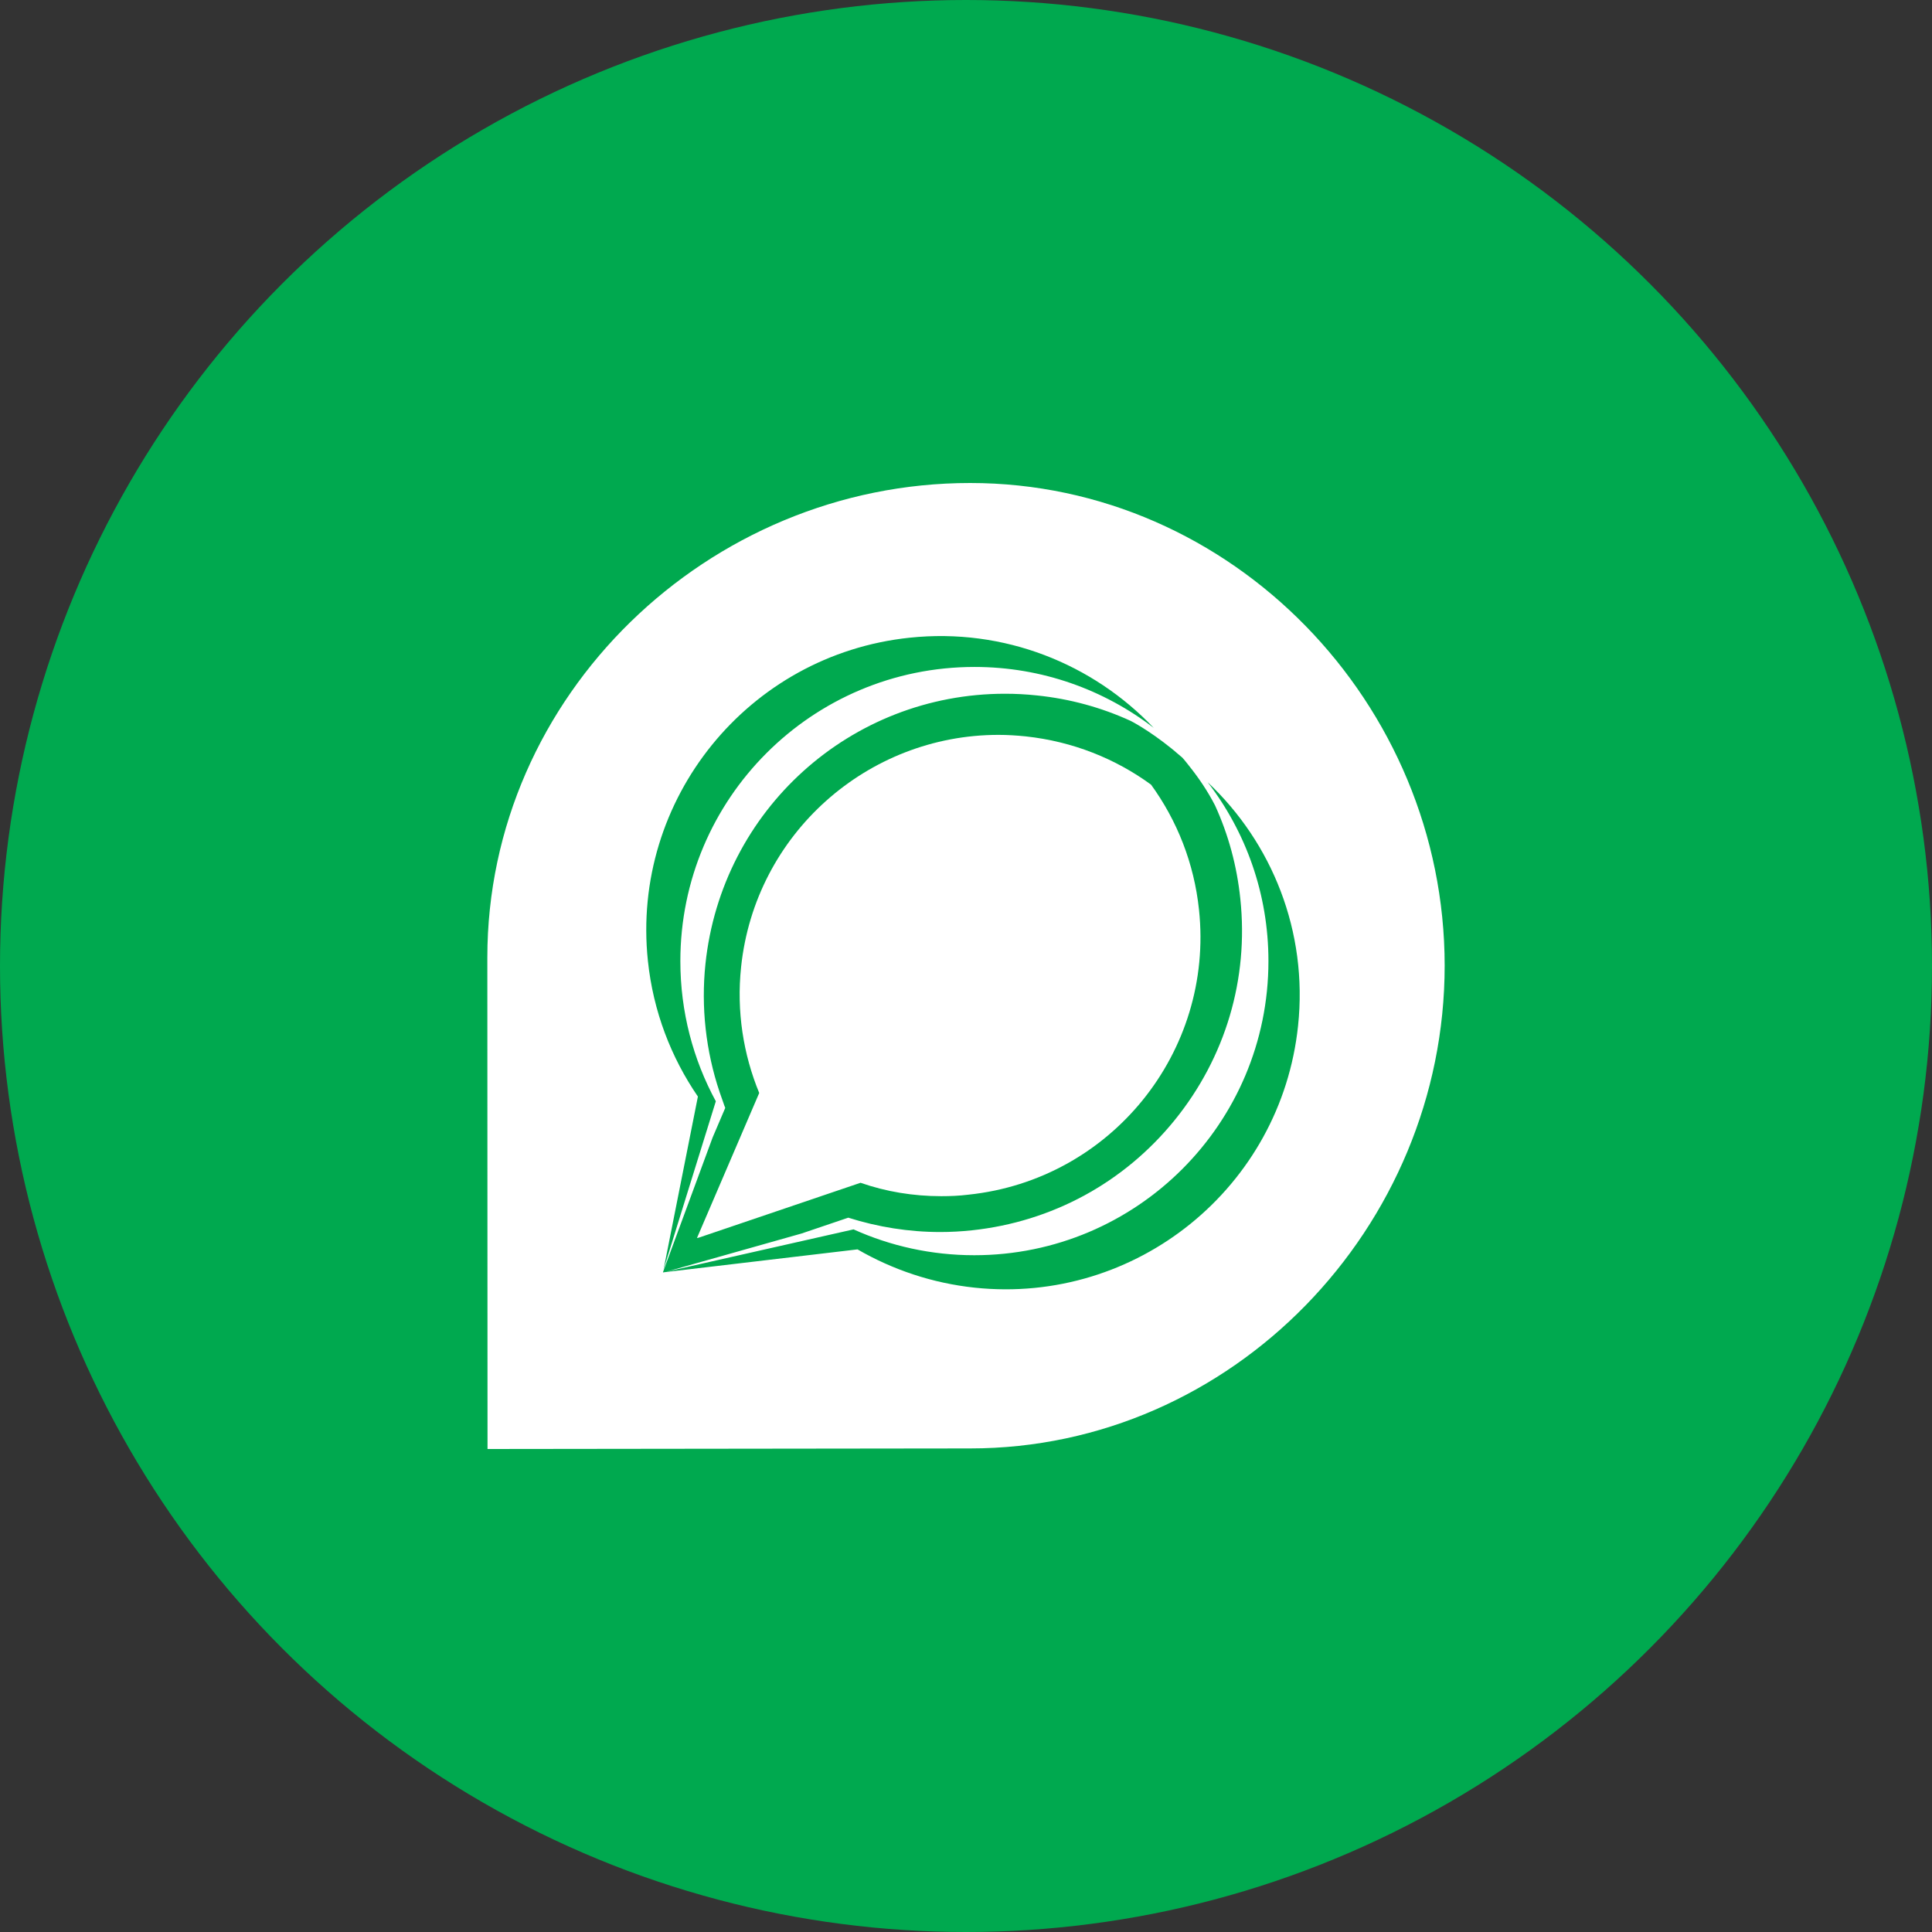 <?xml version="1.0" encoding="utf-8"?>
<!-- Generator: Adobe Illustrator 21.0.0, SVG Export Plug-In . SVG Version: 6.00 Build 0)  -->
<svg version="1.1" xmlns="http://www.w3.org/2000/svg" xmlns:xlink="http://www.w3.org/1999/xlink" x="0px" y="0px"
	 viewBox="0 0 1024 1024" style="enable-background:new 0 0 1024 1024;" xml:space="preserve">
<rect x="0" y="0" width="1024" height="1024" fill="#333333" stroke="none"/>
<style type="text/css">
	.st0{fill:#00A94F;}
	.st1{fill:#FFFFFF;}
</style>
<g id="Guides">
</g>
<g id="Icon">
	<circle class="st0" cx="512" cy="512" r="512"/>
	<g>
		<path class="st1" d="M498.9,634c4.8,0,9.6-0.2,14.4-0.8c75.4-7.9,130.2-75.5,122.2-151c-2.6-24.8-11.7-47.4-25.4-66.3
			c-18.9-13.8-41.5-22.9-66.4-25.6c-4.9-0.5-9.7-0.8-14.5-0.8c0,0,0,0,0,0c-69.4,0-129,52.5-136.4,123c-2.5,23.6,1.2,46.4,9.6,66.8
			l-33,76.9l0.9-0.2l85.8-29.1C469.6,631.6,484,634,498.9,634z"/>
		<path class="st1" d="M514.2,256c-138.9,0-255.9,112.6-255.9,251.5c0,4.5,0.1,260.5,0.1,260.5l255.8-0.3
			c138.9,0,251.5-117,251.5-255.9C765.7,372.9,653.1,256,514.2,256z M688,543.7c-9,85.6-85.7,147.8-171.3,138.8
			c-22.7-2.4-43.7-9.6-62.2-20.3l-102.4,12.1l-0.6,0.2l0.5-0.2l-0.5,0.1l0,0.1l0-0.1l-0.1,0l18.5-93.2
			c-14.2-20.7-23.7-45.2-26.5-71.9c-9-85.6,53.1-162.3,138.7-171.3c50.2-5.3,97.2,13.9,129.4,47.8c-26.3-20.2-59.2-32.3-95-32.3
			c-86.1,0-155.9,69.8-155.9,155.9c0,26.9,6.8,52.2,18.8,74.3l-28.2,90.8l0.1,0l26.4-71.6l6.7-15.7c-0.4-0.9-0.7-1.8-1-2.7l-2-5.7
			c-7.3-21.7-9.9-45-7.5-67.9c8.6-81.6,76.9-143.2,158.8-143.2c5.6,0,11.3,0.3,16.9,0.9c17.5,1.8,34.2,6.4,49.7,13.5
			c0,0,9.2,4.6,21.6,14.6c0,0,0,0,0,0c0.1,0.1,0.3,0.2,0.6,0.5c0.6,0.5,1.3,1,1.9,1.6c1.3,1.1,2.7,2.3,3.3,2.8c0,0,0,0,0,0
			c1.7,1.9,3.5,4.3,3.6,4.4c0,0,0,0,0,0c4.8,6,9.7,13.1,13.7,20.9c7.1,15.5,11.6,32.1,13.4,49.5c4.5,42.5-7.9,84.1-34.8,117.3
			c-26.9,33.2-65.1,53.9-107.5,58.4c-5.6,0.6-11.2,0.9-16.8,0.9c-16.5,0-32.9-2.6-48.7-7.6l-24.8,8.4l-71.5,20.2l99.1-22.4
			c19.5,8.8,41.2,13.7,64,13.7c86.1,0,155.9-69.8,155.9-155.9c0-35.7-12-68.5-32.2-94.8C674.2,446.7,693.3,493.7,688,543.7z"/>
	</g>
</g>
</svg>
